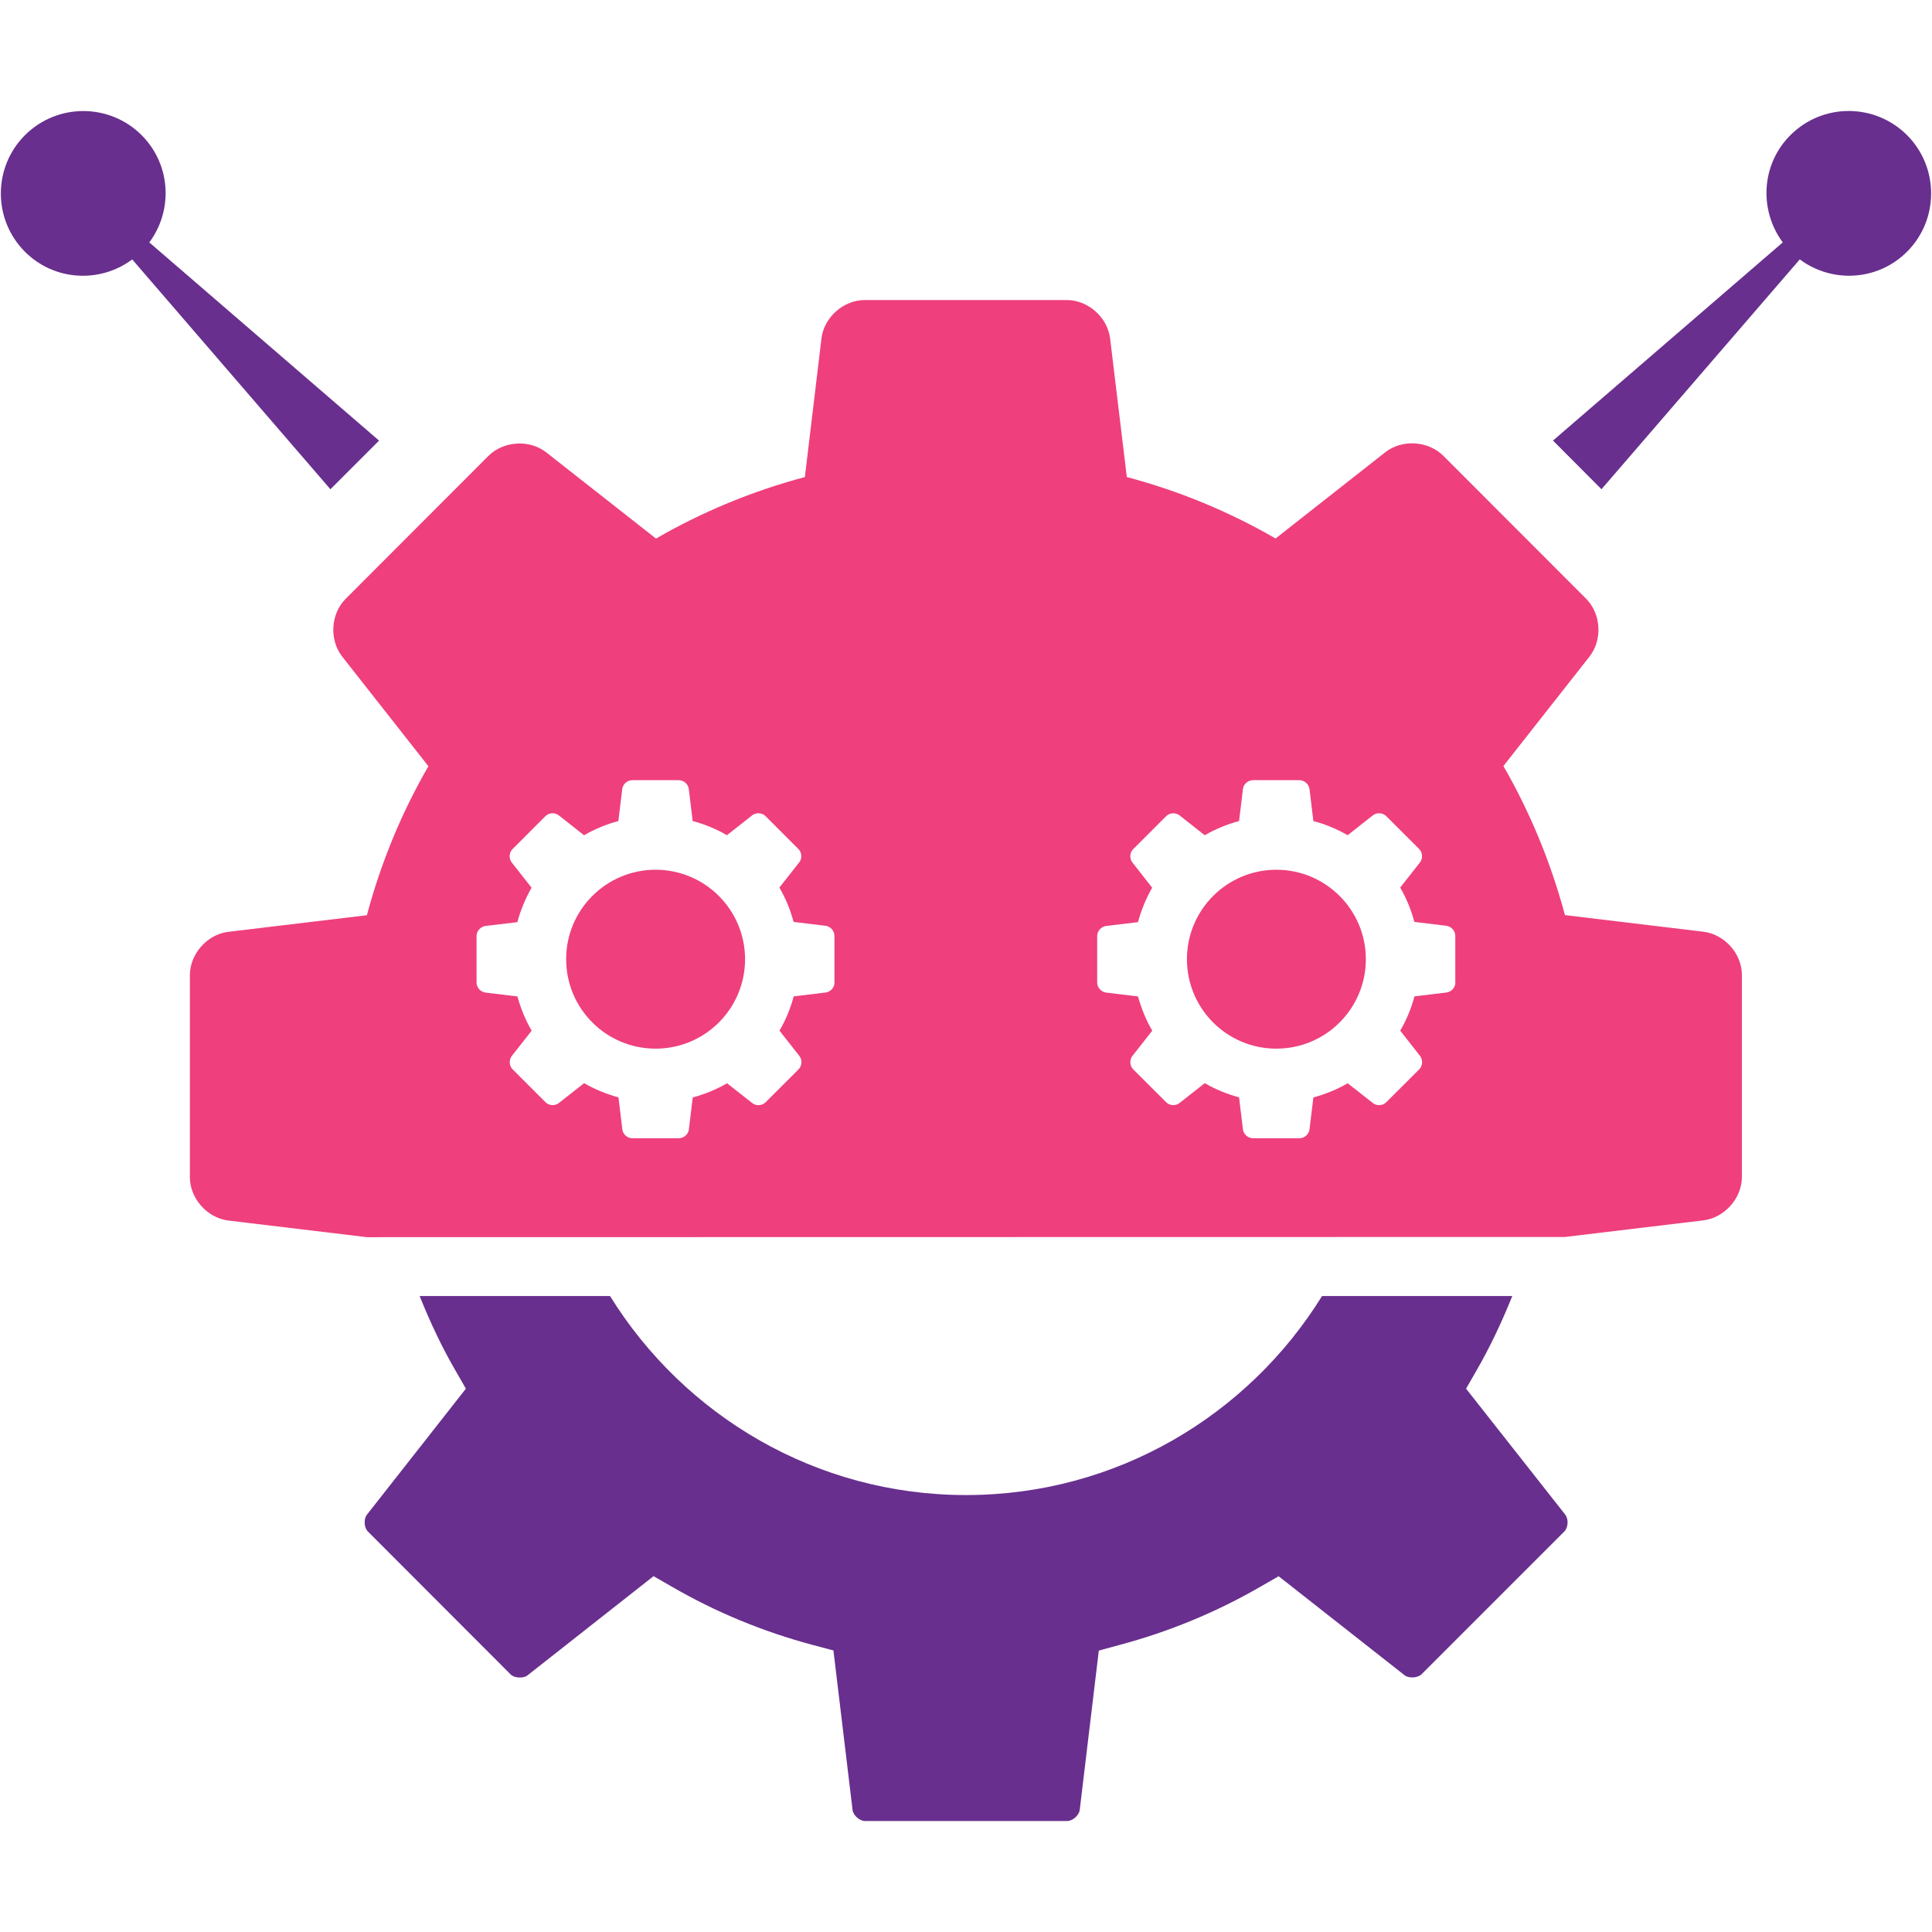 <?xml version="1.0" encoding="utf-8"?>
<!-- Generator: Adobe Illustrator 16.0.0, SVG Export Plug-In . SVG Version: 6.00 Build 0)  -->
<!DOCTYPE svg PUBLIC "-//W3C//DTD SVG 1.1//EN" "http://www.w3.org/Graphics/SVG/1.1/DTD/svg11.dtd">
<svg version="1.1" id="Layer_1" xmlns="http://www.w3.org/2000/svg" xmlns:xlink="http://www.w3.org/1999/xlink" x="0px" y="0px"
	 width="50px" height="50px" viewBox="0 0 50 50" enable-background="new 0 0 50 50" xml:space="preserve">
<g>
	<path fill="#EF3F7D" d="M33.033,22.509c1.276,0,2.315,1.037,2.315,2.315c0,1.28-1.039,2.315-2.315,2.315
		c-1.28,0-2.315-1.035-2.315-2.315C30.718,23.546,31.753,22.509,33.033,22.509"/>
	<path fill="#EF3F7D" d="M44.085,24.113l-3.584-0.43c-0.367-1.367-0.902-2.66-1.593-3.858l2.228-2.833
		c0.341-0.435,0.302-1.108-0.091-1.501l-3.692-3.695c-0.392-0.391-1.066-0.432-1.502-0.092l-2.839,2.232
		c-1.194-0.69-2.484-1.227-3.85-1.59L28.73,8.762c-0.066-0.548-0.568-0.997-1.122-0.997h-5.226c-0.553,0-1.059,0.448-1.123,0.997
		l-0.429,3.584c-1.365,0.364-2.659,0.902-3.853,1.592l-2.837-2.228c-0.434-0.342-1.108-0.301-1.499,0.088l-3.694,3.698
		c-0.391,0.389-0.431,1.063-0.088,1.5l2.228,2.834c-0.691,1.196-1.227,2.488-1.592,3.856l-3.582,0.429
		c-0.548,0.064-0.999,0.57-0.999,1.122v5.227c0,0.554,0.449,1.056,0.999,1.124l3.583,0.43l31.001-0.005l3.585-0.43
		c0.546-0.066,0.998-0.569,0.998-1.124v-5.224C45.082,24.684,44.633,24.18,44.085,24.113 M21.597,25.429
		c0,0.127-0.102,0.242-0.229,0.257l-0.827,0.1c-0.083,0.314-0.207,0.611-0.368,0.888l0.515,0.654
		c0.078,0.101,0.069,0.256-0.021,0.346l-0.852,0.851c-0.09,0.093-0.246,0.102-0.345,0.024l-0.654-0.514
		c-0.274,0.159-0.574,0.281-0.888,0.367l-0.1,0.826c-0.014,0.128-0.131,0.229-0.259,0.229h-1.205c-0.126,0-0.244-0.1-0.258-0.229
		l-0.1-0.828c-0.315-0.086-0.612-0.207-0.889-0.368l-0.654,0.514c-0.101,0.08-0.257,0.07-0.346-0.021l-0.851-0.851
		c-0.09-0.09-0.099-0.243-0.021-0.346l0.514-0.654c-0.159-0.274-0.282-0.572-0.368-0.886l-0.828-0.1
		c-0.127-0.016-0.23-0.132-0.23-0.259v-1.205c0-0.128,0.103-0.243,0.23-0.26l0.826-0.099c0.085-0.315,0.209-0.614,0.368-0.891
		l-0.514-0.654c-0.079-0.101-0.069-0.257,0.021-0.345l0.852-0.853c0.09-0.09,0.246-0.1,0.345-0.021l0.654,0.515
		c0.274-0.159,0.574-0.283,0.888-0.368l0.1-0.828c0.015-0.127,0.132-0.229,0.259-0.229h1.205c0.127,0,0.245,0.102,0.259,0.229
		l0.1,0.828c0.313,0.083,0.612,0.207,0.887,0.367l0.654-0.515c0.101-0.078,0.255-0.069,0.345,0.021l0.851,0.852
		c0.09,0.09,0.1,0.245,0.021,0.345l-0.514,0.652c0.161,0.276,0.284,0.574,0.368,0.889l0.828,0.1
		c0.127,0.017,0.229,0.132,0.229,0.257v1.211h0.003V25.429z M37.665,25.429c0,0.127-0.104,0.242-0.232,0.257l-0.827,0.1
		c-0.084,0.314-0.206,0.611-0.368,0.888l0.513,0.654c0.078,0.101,0.068,0.256-0.021,0.346l-0.853,0.851
		c-0.089,0.093-0.246,0.102-0.344,0.024l-0.655-0.514c-0.273,0.159-0.573,0.281-0.888,0.367l-0.1,0.826
		c-0.014,0.128-0.133,0.229-0.258,0.229h-1.205c-0.127,0-0.244-0.1-0.26-0.229l-0.1-0.828c-0.315-0.086-0.612-0.207-0.888-0.368
		l-0.653,0.514c-0.102,0.08-0.259,0.07-0.346-0.021l-0.853-0.851c-0.09-0.09-0.099-0.243-0.021-0.346l0.514-0.654
		c-0.16-0.274-0.281-0.572-0.369-0.886l-0.826-0.1c-0.127-0.016-0.23-0.132-0.23-0.259v-1.205c0-0.128,0.103-0.243,0.23-0.26
		l0.825-0.099c0.086-0.315,0.21-0.614,0.368-0.891l-0.512-0.654c-0.081-0.101-0.069-0.257,0.021-0.345l0.853-0.853
		c0.09-0.09,0.244-0.1,0.346-0.021l0.653,0.515c0.274-0.159,0.572-0.283,0.888-0.368l0.1-0.828c0.015-0.127,0.133-0.229,0.258-0.229
		h1.204c0.128,0,0.244,0.102,0.261,0.229l0.1,0.828c0.311,0.083,0.612,0.207,0.887,0.367l0.654-0.515
		c0.1-0.078,0.255-0.069,0.345,0.021l0.853,0.852c0.089,0.09,0.098,0.245,0.021,0.345l-0.513,0.652
		c0.161,0.276,0.282,0.574,0.367,0.889l0.828,0.1c0.127,0.017,0.231,0.132,0.231,0.257v1.211h0.002V25.429z"/>
	<path fill="#EF3F7D" d="M16.967,22.509c1.278,0,2.315,1.037,2.315,2.315c0,1.28-1.037,2.315-2.315,2.315
		c-1.279,0-2.315-1.035-2.315-2.315C14.651,23.546,15.688,22.509,16.967,22.509"/>
	<path fill="#682F8E" d="M9.81,11.403L3.864,6.274c0.621-0.835,0.559-2.017-0.199-2.776c-0.833-0.832-2.184-0.832-3.019,0
		c-0.832,0.833-0.832,2.185,0,3.018c0.759,0.758,1.941,0.819,2.776,0.198l5.129,5.948L9.81,11.403z"/>
	<path fill="#682F8E" d="M49.354,3.497c-0.836-0.833-2.184-0.833-3.018,0c-0.758,0.758-0.817,1.94-0.198,2.776l-5.947,5.129
		l1.255,1.259l5.132-5.948c0.836,0.622,2.016,0.56,2.776-0.199C50.185,5.683,50.185,4.33,49.354,3.497"/>
	<path fill="#682F8E" d="M37.942,35.939l0.271-0.472c0.355-0.616,0.659-1.265,0.925-1.926h-4.923
		c-1.913,3.088-5.323,5.151-9.214,5.151c-3.892,0-7.301-2.065-9.214-5.151h-4.927c0.267,0.665,0.569,1.312,0.926,1.926l0.271,0.472
		l-2.562,3.262c-0.087,0.112-0.075,0.335,0.028,0.436l3.691,3.696c0.096,0.097,0.324,0.11,0.435,0.027l3.265-2.569l0.471,0.271
		c1.144,0.663,2.376,1.171,3.659,1.512l0.525,0.139l0.495,4.127c0.017,0.143,0.182,0.288,0.326,0.288h5.226
		c0.145,0,0.308-0.146,0.327-0.287l0.494-4.124l0.525-0.143c1.284-0.342,2.514-0.849,3.657-1.51l0.472-0.271l3.262,2.564
		c0.108,0.084,0.339,0.069,0.436-0.027l3.695-3.695c0.102-0.104,0.114-0.321,0.023-0.438L37.942,35.939z"/>
</g>
</svg>
